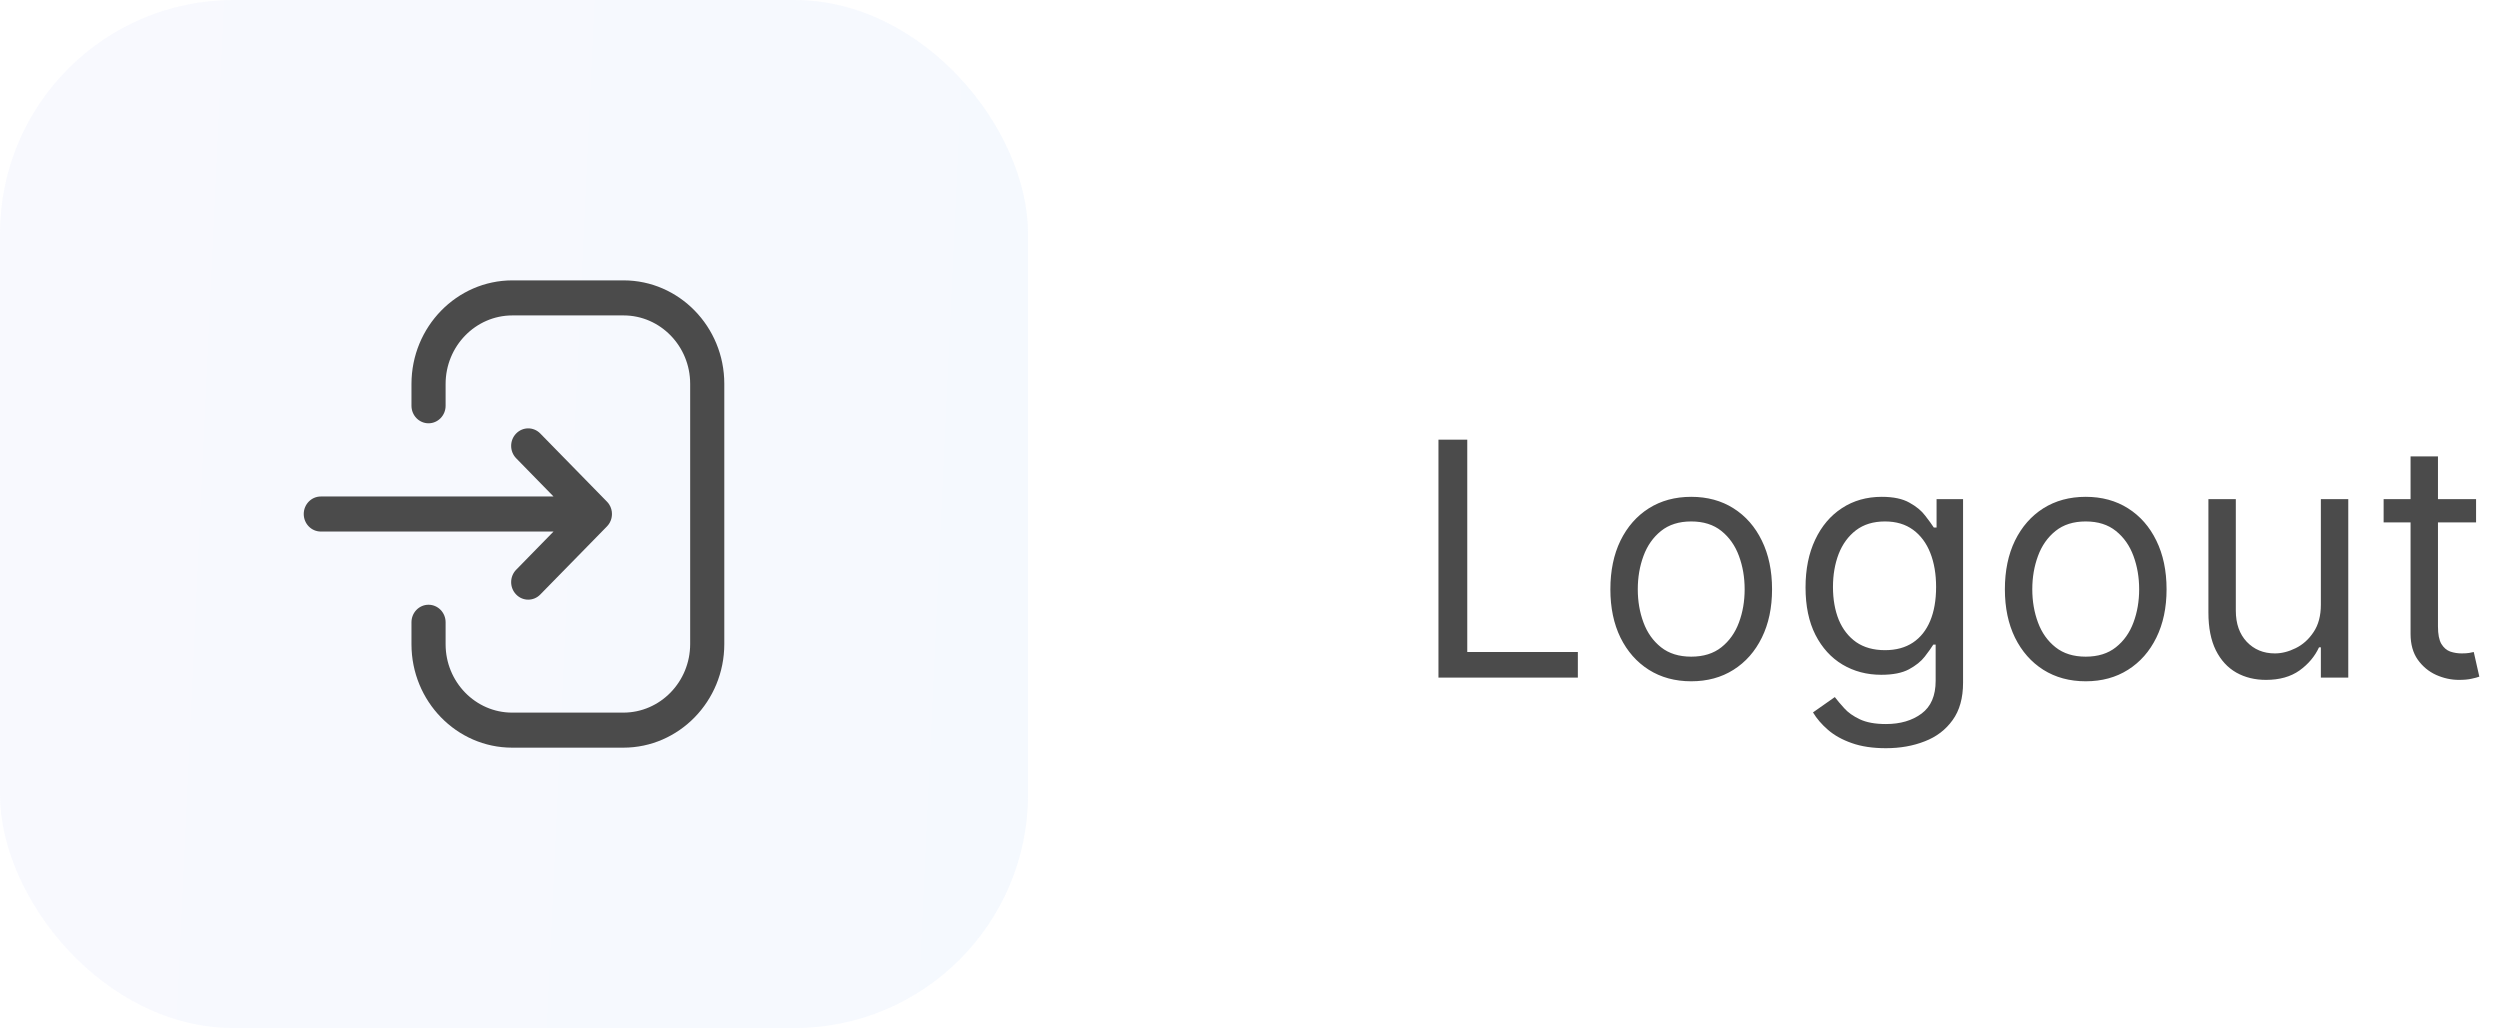 <svg width="107" height="44" viewBox="0 0 107 44" fill="none" xmlns="http://www.w3.org/2000/svg">
<rect opacity="0.1" width="44" height="44" rx="10" fill="url(#paint0_linear_45_423)"/>
<path fill-rule="evenodd" clip-rule="evenodd" d="M26.689 12C29.065 12 31 13.985 31 16.425V27.564C31 30.01 29.061 32 26.679 32H21.92C19.544 32 17.611 30.015 17.611 27.575V26.633C17.611 26.219 17.938 25.883 18.341 25.883C18.744 25.883 19.072 26.219 19.072 26.633V27.575C19.072 29.187 20.35 30.5 21.92 30.5H26.679C28.256 30.5 29.539 29.184 29.539 27.564V16.425C29.539 14.813 28.26 13.5 26.689 13.5H21.931C20.355 13.5 19.072 14.816 19.072 16.434V17.367C19.072 17.781 18.744 18.117 18.341 18.117C17.938 18.117 17.611 17.781 17.611 17.367V16.434C17.611 13.989 19.549 12 21.931 12H26.689ZM23.123 18.553L25.977 21.47C26 21.494 26.021 21.519 26.041 21.546L25.977 21.469C26.016 21.508 26.05 21.552 26.078 21.598C26.084 21.61 26.091 21.622 26.097 21.633C26.108 21.651 26.118 21.67 26.127 21.689C26.131 21.703 26.137 21.717 26.142 21.731C26.151 21.75 26.157 21.769 26.163 21.789C26.166 21.805 26.17 21.82 26.173 21.836C26.178 21.855 26.182 21.874 26.185 21.894C26.185 21.902 26.186 21.912 26.187 21.921C26.191 21.947 26.192 21.974 26.192 22L26.185 22.079L26.184 22.102C26.184 22.103 26.184 22.105 26.183 22.107L26.192 22C26.192 22.055 26.186 22.11 26.174 22.164C26.17 22.18 26.166 22.195 26.162 22.211C26.157 22.231 26.151 22.25 26.143 22.27C26.137 22.283 26.131 22.297 26.125 22.31C26.118 22.33 26.108 22.349 26.098 22.368C26.091 22.378 26.084 22.39 26.078 22.401C26.067 22.42 26.055 22.438 26.041 22.456C26.032 22.466 26.024 22.477 26.015 22.487C26.004 22.503 25.991 22.517 25.977 22.531L23.123 25.446C22.981 25.592 22.794 25.665 22.608 25.665C22.421 25.665 22.233 25.592 22.091 25.444C21.805 25.15 21.807 24.676 22.093 24.384L23.691 22.75H13.731C13.327 22.75 13 22.414 13 22C13 21.586 13.327 21.25 13.731 21.25H23.691L22.093 19.615C21.807 19.323 21.805 18.849 22.091 18.555C22.376 18.261 22.838 18.261 23.123 18.553Z" fill="#4B4B4B"/>
<path d="M61.566 29V18.818H62.799V27.906H67.532V29H61.566ZM72.384 29.159C71.695 29.159 71.09 28.995 70.57 28.667C70.052 28.339 69.648 27.88 69.356 27.29C69.068 26.7 68.924 26.01 68.924 25.222C68.924 24.426 69.068 23.732 69.356 23.139C69.648 22.545 70.052 22.084 70.57 21.756C71.09 21.428 71.695 21.264 72.384 21.264C73.073 21.264 73.677 21.428 74.194 21.756C74.714 22.084 75.118 22.545 75.407 23.139C75.698 23.732 75.844 24.426 75.844 25.222C75.844 26.01 75.698 26.7 75.407 27.29C75.118 27.88 74.714 28.339 74.194 28.667C73.677 28.995 73.073 29.159 72.384 29.159ZM72.384 28.105C72.908 28.105 73.339 27.971 73.677 27.702C74.015 27.434 74.265 27.081 74.427 26.643C74.59 26.206 74.671 25.732 74.671 25.222C74.671 24.711 74.59 24.236 74.427 23.795C74.265 23.354 74.015 22.998 73.677 22.726C73.339 22.454 72.908 22.318 72.384 22.318C71.861 22.318 71.43 22.454 71.091 22.726C70.754 22.998 70.503 23.354 70.341 23.795C70.178 24.236 70.097 24.711 70.097 25.222C70.097 25.732 70.178 26.206 70.341 26.643C70.503 27.081 70.754 27.434 71.091 27.702C71.43 27.971 71.861 28.105 72.384 28.105ZM80.718 32.023C80.151 32.023 79.664 31.95 79.256 31.804C78.849 31.662 78.509 31.473 78.237 31.237C77.969 31.005 77.755 30.757 77.596 30.491L78.53 29.835C78.636 29.974 78.771 30.134 78.933 30.312C79.095 30.495 79.317 30.652 79.599 30.785C79.884 30.921 80.257 30.989 80.718 30.989C81.334 30.989 81.843 30.84 82.244 30.541C82.645 30.243 82.846 29.776 82.846 29.139V27.588H82.746C82.66 27.727 82.537 27.9 82.378 28.105C82.222 28.307 81.997 28.488 81.702 28.647C81.41 28.803 81.016 28.881 80.519 28.881C79.902 28.881 79.349 28.735 78.858 28.443C78.371 28.151 77.985 27.727 77.7 27.171C77.418 26.614 77.277 25.938 77.277 25.142C77.277 24.36 77.415 23.679 77.69 23.099C77.965 22.515 78.348 22.065 78.838 21.746C79.329 21.425 79.896 21.264 80.539 21.264C81.036 21.264 81.43 21.347 81.722 21.513C82.017 21.675 82.242 21.861 82.398 22.07C82.557 22.275 82.68 22.444 82.766 22.577H82.885V21.364H84.019V29.219C84.019 29.875 83.87 30.409 83.572 30.82C83.276 31.234 82.879 31.537 82.378 31.729C81.881 31.925 81.328 32.023 80.718 32.023ZM80.678 27.827C81.149 27.827 81.546 27.719 81.871 27.504C82.196 27.288 82.443 26.978 82.612 26.574C82.781 26.169 82.865 25.686 82.865 25.122C82.865 24.572 82.783 24.086 82.617 23.666C82.451 23.245 82.206 22.915 81.881 22.676C81.556 22.438 81.155 22.318 80.678 22.318C80.181 22.318 79.766 22.444 79.435 22.696C79.107 22.948 78.86 23.286 78.694 23.71C78.532 24.134 78.451 24.605 78.451 25.122C78.451 25.652 78.534 26.121 78.699 26.529C78.868 26.933 79.117 27.252 79.445 27.484C79.776 27.712 80.188 27.827 80.678 27.827ZM89.269 29.159C88.579 29.159 87.975 28.995 87.454 28.667C86.937 28.339 86.533 27.88 86.241 27.29C85.953 26.7 85.809 26.01 85.809 25.222C85.809 24.426 85.953 23.732 86.241 23.139C86.533 22.545 86.937 22.084 87.454 21.756C87.975 21.428 88.579 21.264 89.269 21.264C89.958 21.264 90.561 21.428 91.079 21.756C91.599 22.084 92.003 22.545 92.292 23.139C92.583 23.732 92.729 24.426 92.729 25.222C92.729 26.01 92.583 26.7 92.292 27.29C92.003 27.88 91.599 28.339 91.079 28.667C90.561 28.995 89.958 29.159 89.269 29.159ZM89.269 28.105C89.793 28.105 90.224 27.971 90.561 27.702C90.9 27.434 91.15 27.081 91.312 26.643C91.475 26.206 91.556 25.732 91.556 25.222C91.556 24.711 91.475 24.236 91.312 23.795C91.15 23.354 90.9 22.998 90.561 22.726C90.224 22.454 89.793 22.318 89.269 22.318C88.745 22.318 88.314 22.454 87.976 22.726C87.638 22.998 87.388 23.354 87.226 23.795C87.063 24.236 86.982 24.711 86.982 25.222C86.982 25.732 87.063 26.206 87.226 26.643C87.388 27.081 87.638 27.434 87.976 27.702C88.314 27.971 88.745 28.105 89.269 28.105ZM99.333 25.878V21.364H100.506V29H99.333V27.707H99.253C99.074 28.095 98.796 28.425 98.418 28.697C98.04 28.965 97.563 29.099 96.986 29.099C96.509 29.099 96.085 28.995 95.713 28.786C95.342 28.574 95.05 28.256 94.838 27.832C94.626 27.404 94.52 26.866 94.52 26.216V21.364H95.693V26.136C95.693 26.693 95.849 27.137 96.161 27.469C96.476 27.8 96.877 27.966 97.364 27.966C97.656 27.966 97.952 27.891 98.254 27.742C98.559 27.593 98.814 27.364 99.019 27.056C99.228 26.748 99.333 26.355 99.333 25.878ZM105.976 21.364V22.358H102.019V21.364H105.976ZM103.172 19.534H104.345V26.812C104.345 27.144 104.393 27.392 104.489 27.558C104.589 27.721 104.715 27.83 104.867 27.886C105.023 27.939 105.187 27.966 105.359 27.966C105.489 27.966 105.595 27.959 105.678 27.946C105.761 27.93 105.827 27.916 105.877 27.906L106.115 28.96C106.036 28.99 105.925 29.02 105.782 29.05C105.64 29.083 105.459 29.099 105.24 29.099C104.909 29.099 104.584 29.028 104.266 28.886C103.951 28.743 103.689 28.526 103.48 28.234C103.275 27.943 103.172 27.575 103.172 27.131V19.534Z" fill="#4B4B4B"/>
<defs>
<linearGradient id="paint0_linear_45_423" x1="-5.35724e-08" y1="1.06" x2="45.9" y2="3.197" gradientUnits="userSpaceOnUse">
<stop stop-color="#BFC3FC"/>
<stop offset="1" stop-color="#A2C3FC"/>
</linearGradient>
</defs>
</svg>
